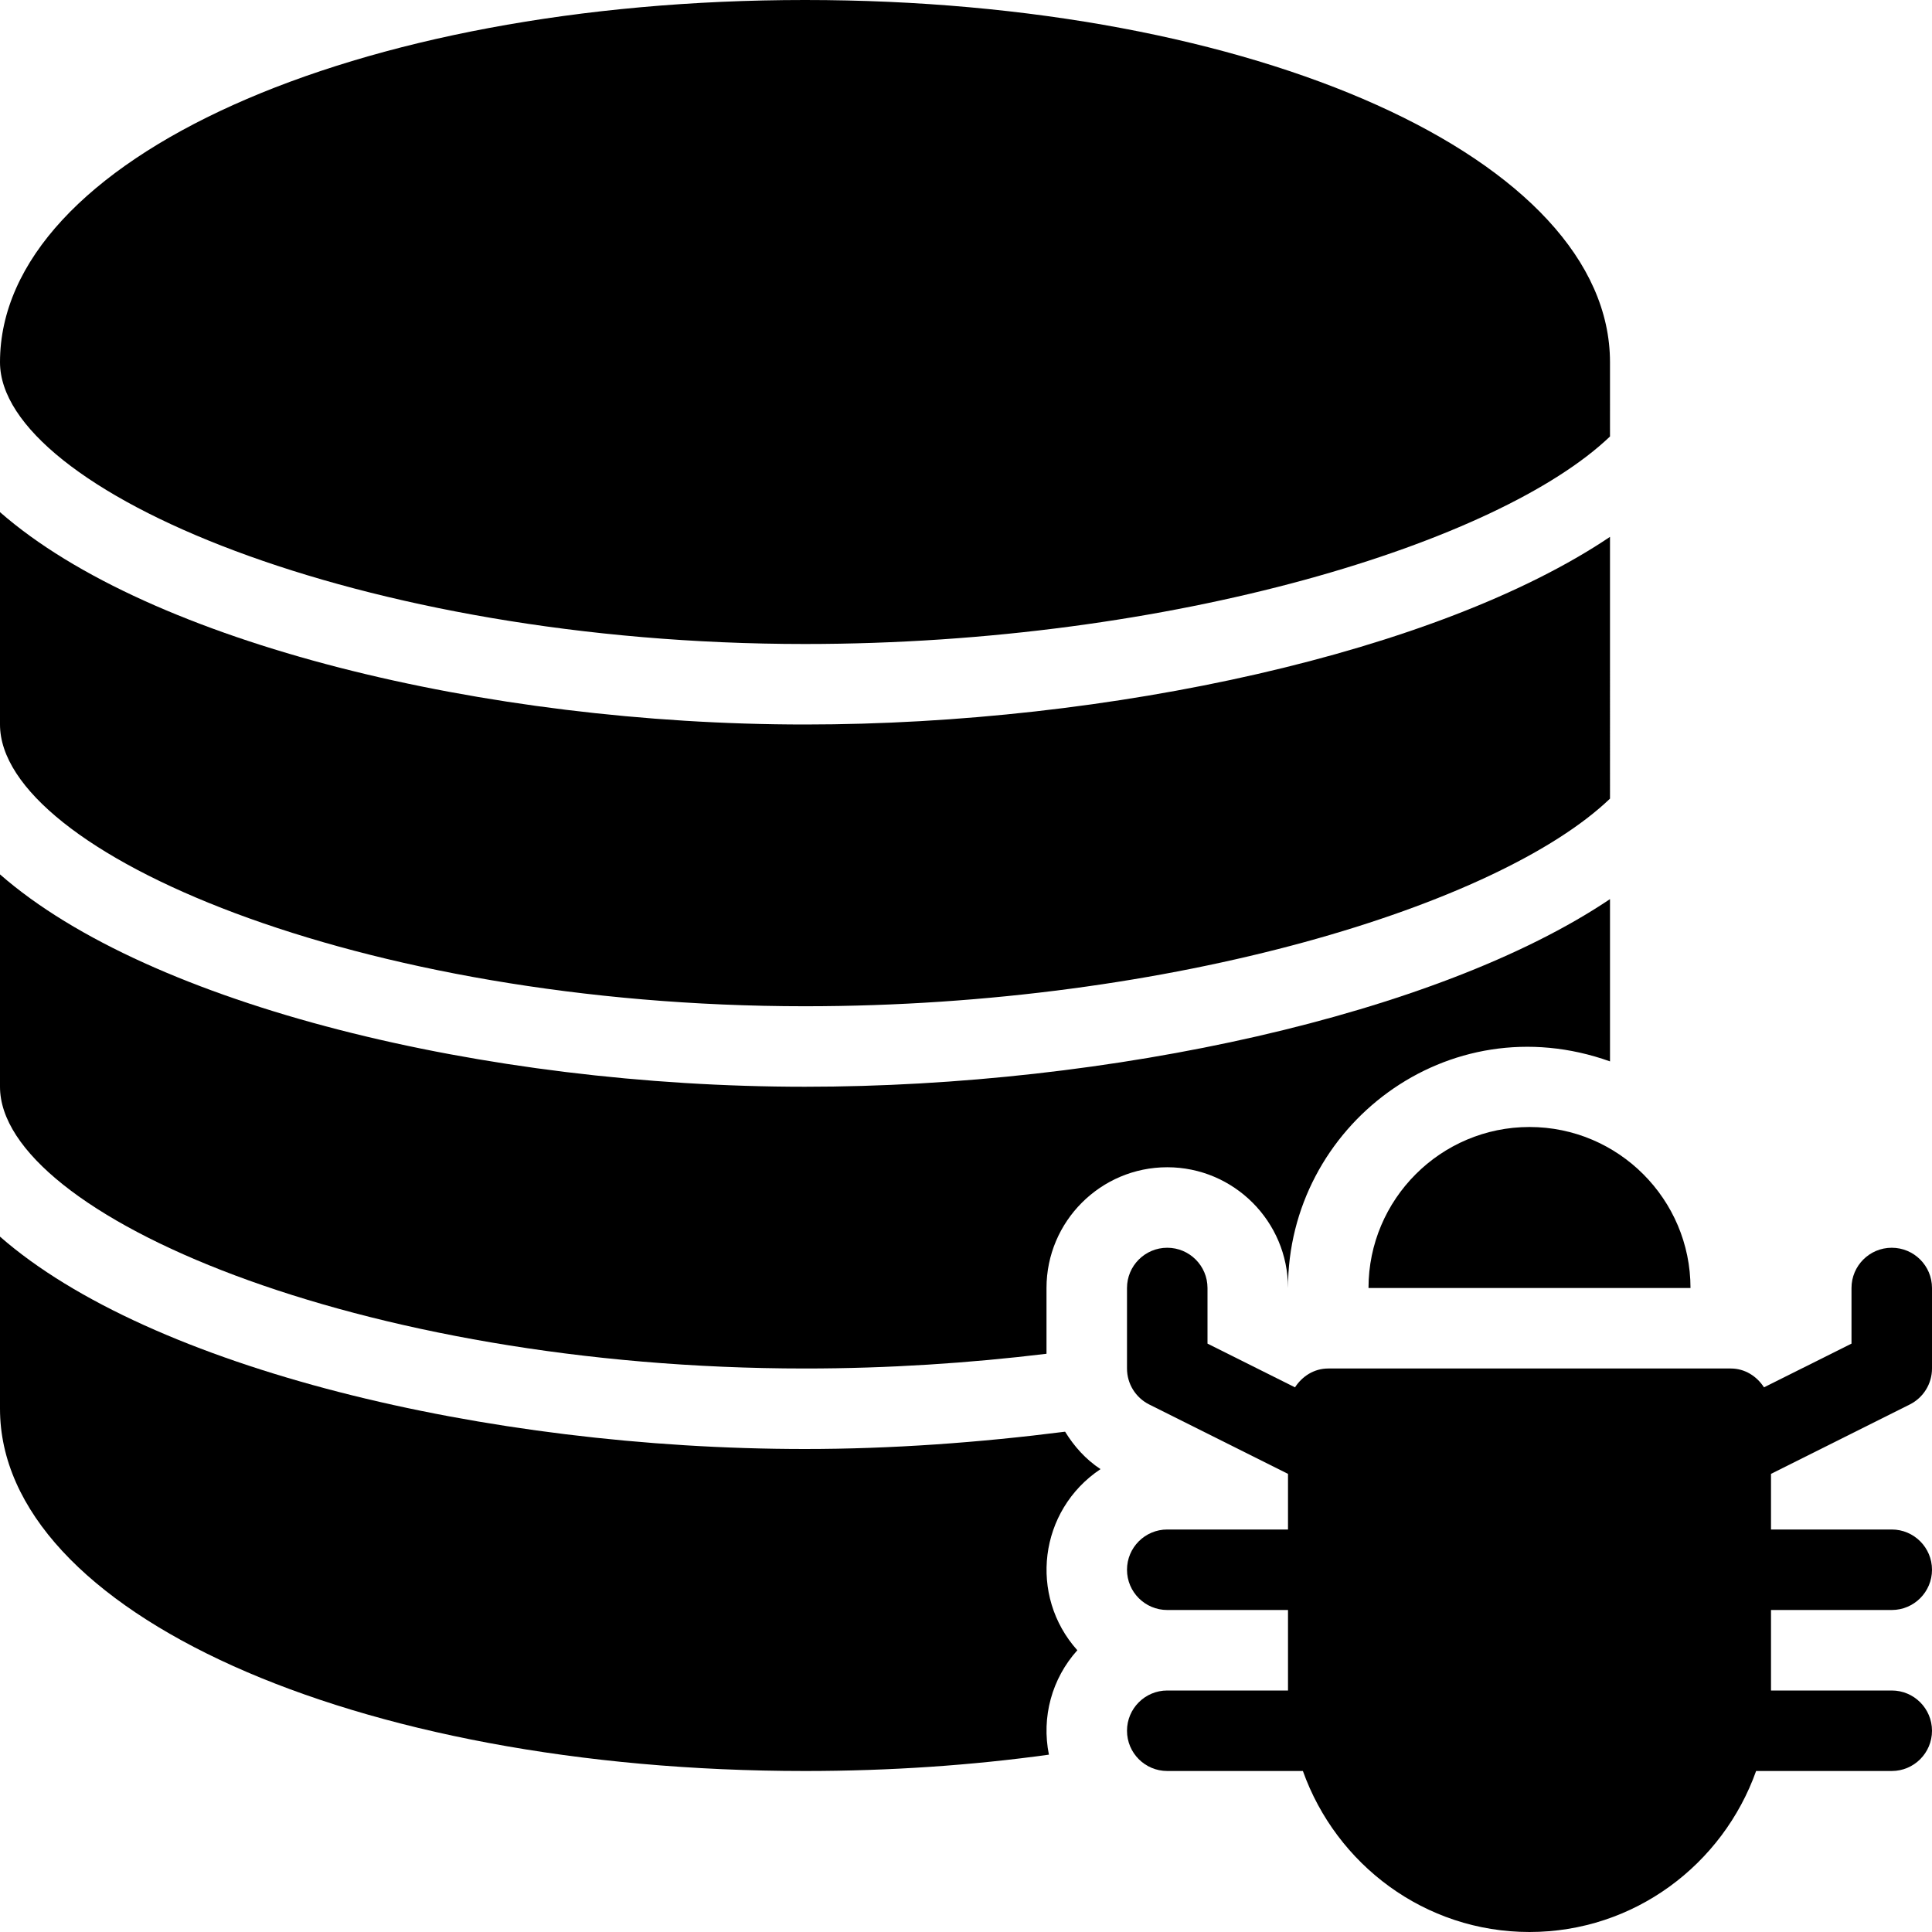 <?xml version="1.0" encoding="utf-8"?>
<!-- Generator: Adobe Illustrator 19.2.1, SVG Export Plug-In . SVG Version: 6.00 Build 0)  -->
<svg version="1.1" xmlns="http://www.w3.org/2000/svg" xmlns:xlink="http://www.w3.org/1999/xlink" x="0px" y="0px" width="24px"
	 height="24px" viewBox="0 0 24 24" enable-background="new 0 0 24 24" xml:space="preserve">
<g id="Filled_Icons_1_">
	<g id="Filled_Icons">
	</g>
	<g id="New_icons">
		<g>
			<path d="M10,0C4.393,0,0,1.977,0,4.5C0,6.085,4.461,8,10,8c4.579,0,8.625-1.262,10-2.578V4.5C20,1.977,15.607,0,10,0z"/>
			<path d="M0,6.362V9c0,1.585,4.46,3.5,10,3.5c4.578,0,8.625-1.262,10-2.579V6.669C17.864,8.106,13.783,9,10,9
				C6.035,9,1.862,7.992,0,6.362z"/>
			<path d="M13.383,20.5c-0.606-0.676-0.479-1.738,0.288-2.25c-0.184-0.121-0.328-0.283-0.44-0.465C12.163,17.921,11.071,18,10,18
				c-3.965,0-8.138-1.008-10-2.638V17.5C0,20.023,4.393,22,10,22c1.061,0,2.078-0.071,3.03-0.203
				C12.936,21.331,13.066,20.853,13.383,20.5z"/>
			<path d="M13,16c0-0.827,0.673-1.5,1.5-1.5S16,15.173,16,16c0-2.009,1.983-3.536,4-2.815v-2.016
				c-2.137,1.437-6.218,2.331-10,2.331c-3.965,0-8.138-1.008-10-2.638V13.5C0,15.085,4.46,17,10,17c1.036,0,2.043-0.067,3-0.183V16z
				"/>
			<g>
				<path d="M23.724,17.447C23.893,17.362,24,17.19,24,17v-1c0-0.276-0.224-0.5-0.5-0.5S23,15.724,23,16v0.691l-1.087,0.543
					C21.824,17.097,21.677,17,21.5,17h-5c-0.177,0-0.324,0.097-0.413,0.234L15,16.691V16c0-0.276-0.224-0.5-0.5-0.5S14,15.724,14,16
					v1c0,0.19,0.107,0.362,0.276,0.447L16,18.309V19h-1.5c-0.276,0-0.5,0.224-0.5,0.5s0.224,0.5,0.5,0.5H16v1h-1.5
					c-0.276,0-0.5,0.224-0.5,0.5s0.224,0.5,0.5,0.5h1.685c0.414,1.161,1.514,2,2.815,2s2.401-0.839,2.815-2H23.5
					c0.276,0,0.5-0.224,0.5-0.5S23.776,21,23.5,21H22v-1h1.5c0.276,0,0.5-0.224,0.5-0.5S23.776,19,23.5,19H22v-0.691L23.724,17.447z
					"/>
				<g>
					<path d="M19,14c-1.103,0-2,0.898-2,2h4C21,14.898,20.103,14,19,14z"/>
				</g>
			</g>
		</g>
	</g>
</g>
<g id="Invisible_Shape">
	<rect fill="none" width="24" height="24"/>
</g>
</svg>
